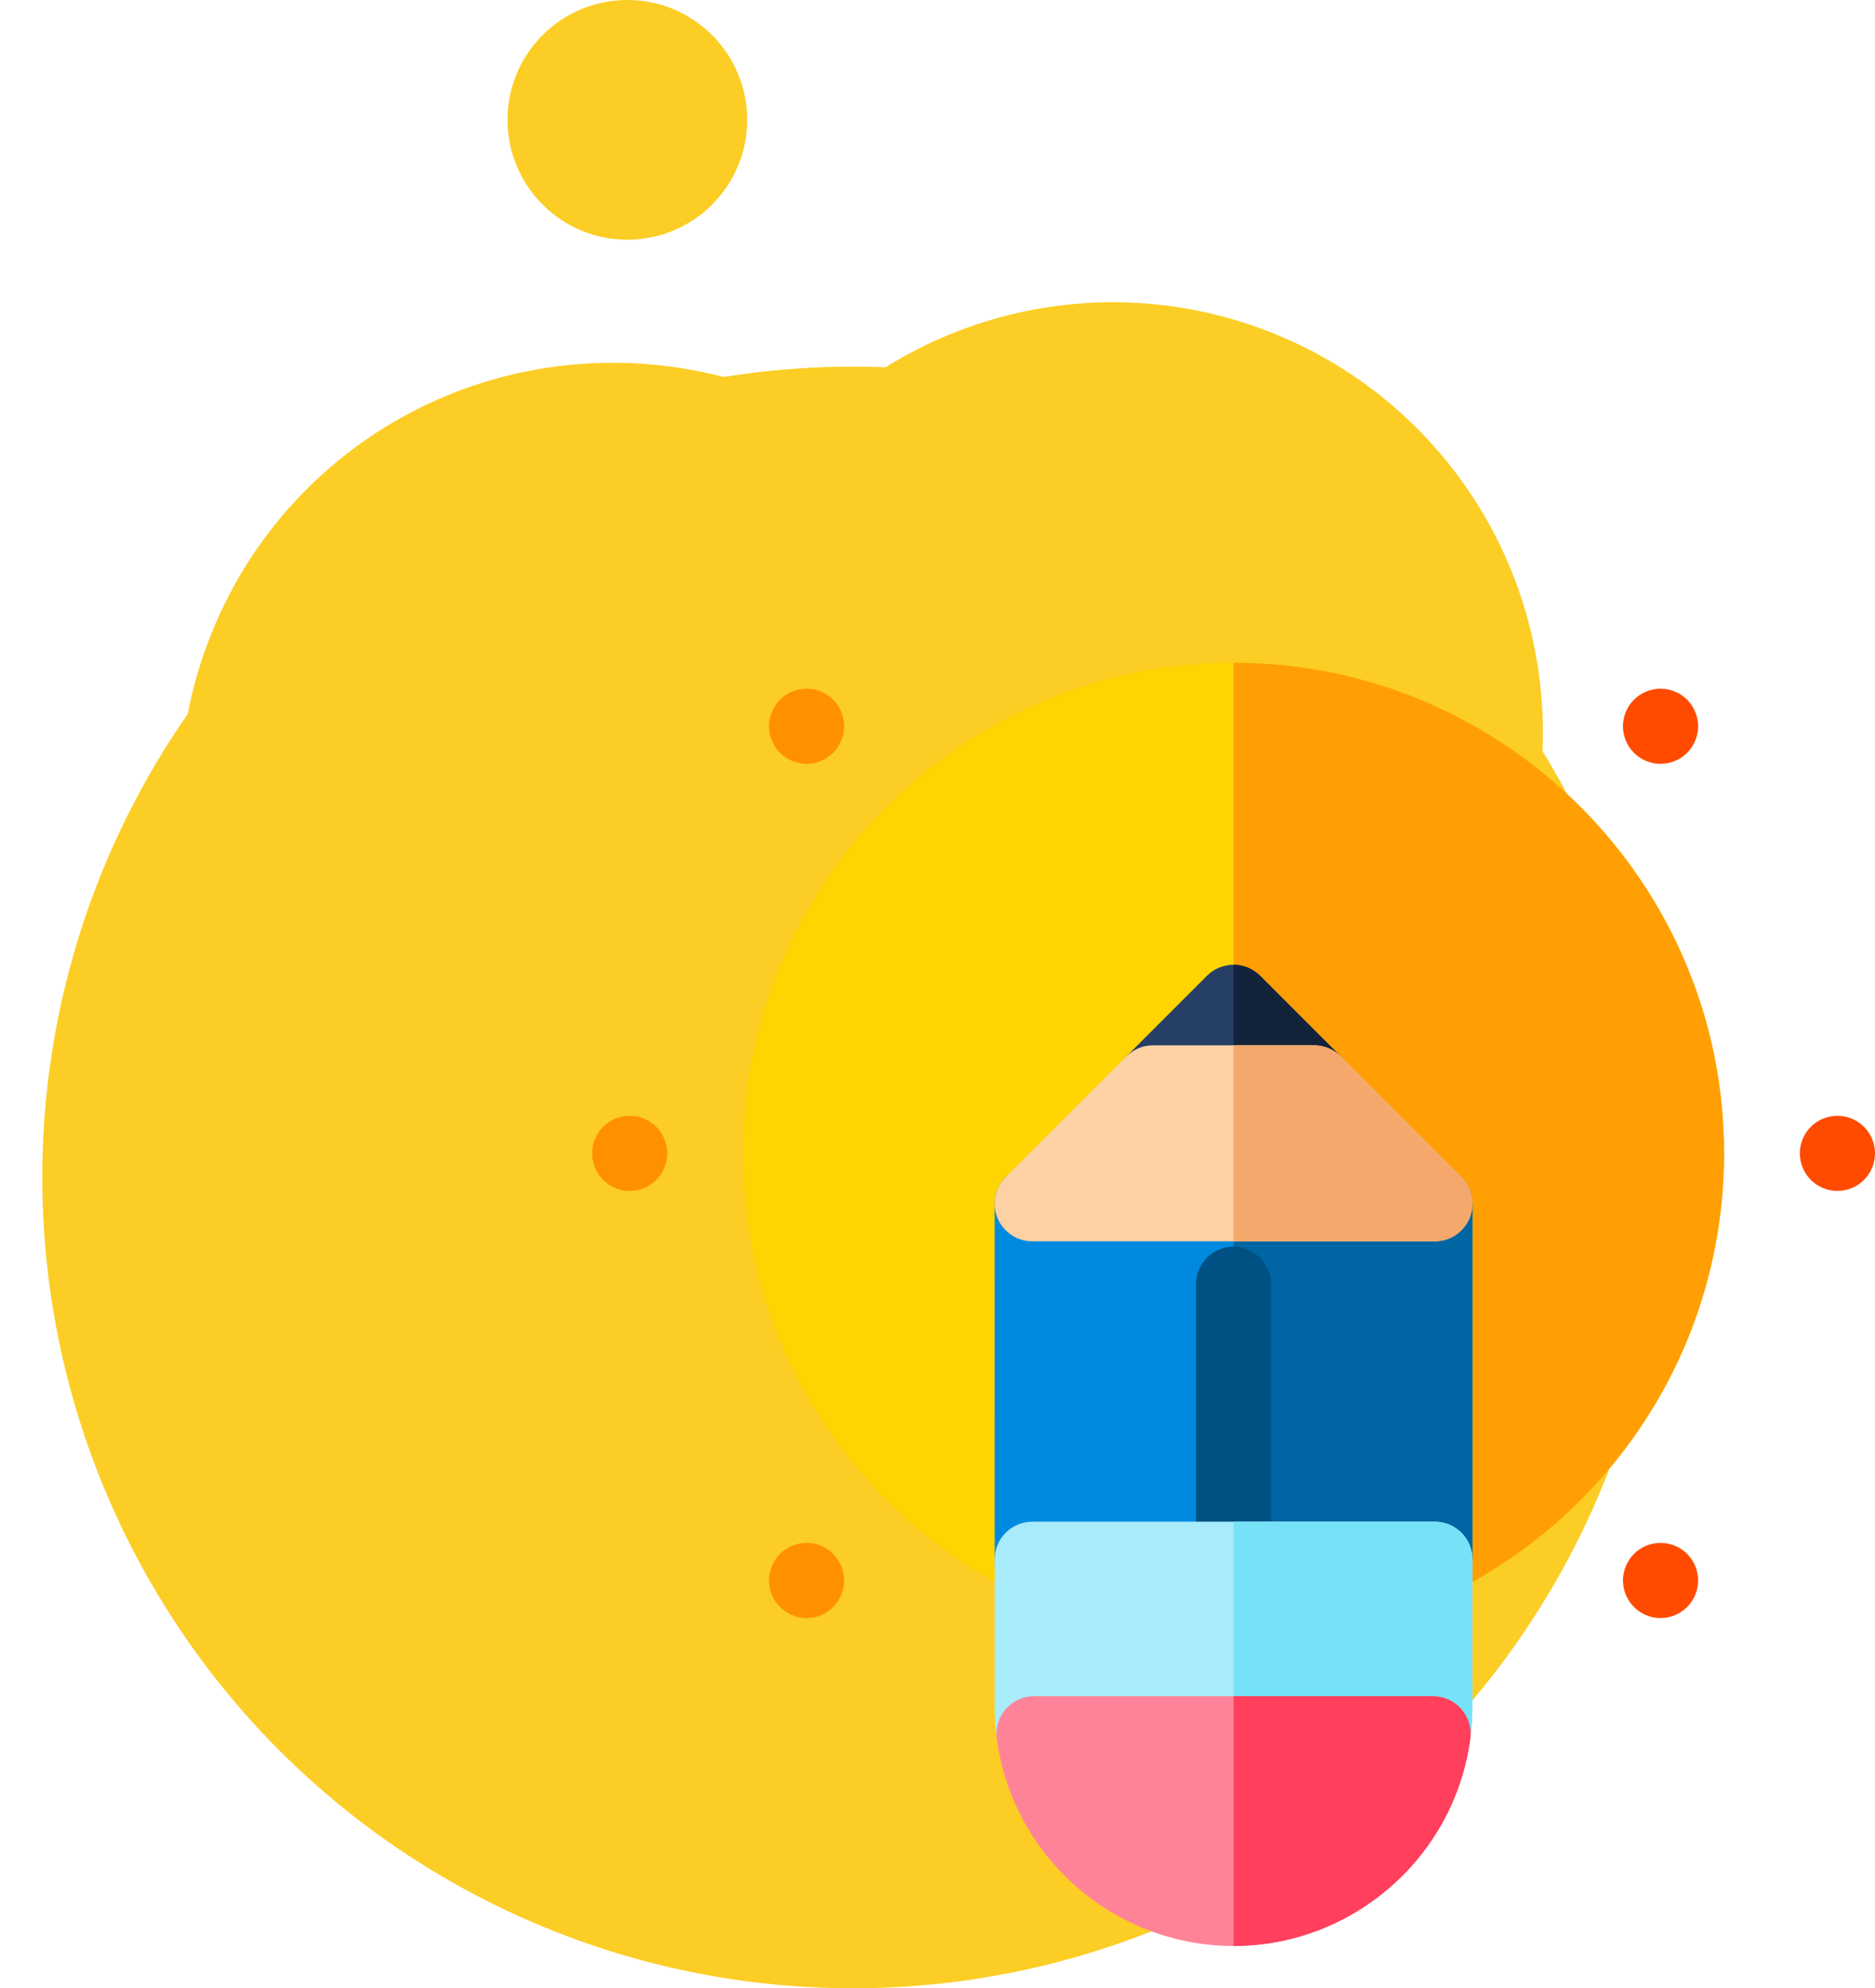<svg width="133" height="141" viewBox="0 0 133 141" fill="none" xmlns="http://www.w3.org/2000/svg">
<circle r="8.5" transform="matrix(-1 0 0 1 44.5 8.5)" fill="#FCCD24"/>
<circle r="57.5" transform="matrix(-1 0 0 1 60.5 83.5)" fill="#FCCD24"/>
<circle r="30.5" transform="matrix(-0.771 0.637 0.637 0.771 78.939 51.939)" fill="#FCCD24"/>
<ellipse rx="31" ry="31.5" transform="matrix(-0.771 0.637 0.637 0.771 43.962 57.029)" fill="#FCCD24"/>
<g clip-path="url(#clip0)">
<path d="M87.5 47C68.316 47 52.709 62.607 52.709 81.791C52.709 88.392 54.566 94.815 58.079 100.369C61.495 105.77 66.322 110.126 72.035 112.965C72.404 113.148 72.81 113.244 73.222 113.244H101.777C102.189 113.244 102.596 113.148 102.964 112.965C108.677 110.126 113.504 105.77 116.921 100.369C120.434 94.815 122.292 88.392 122.292 81.791C122.292 62.607 106.684 47 87.5 47V47Z" fill="#FFD400"/>
<path d="M87.5 47V113.244H101.777C102.189 113.244 102.596 113.148 102.964 112.965C108.677 110.126 113.504 105.77 116.921 100.369C120.434 94.816 122.292 88.392 122.292 81.791C122.292 62.607 106.684 47 87.5 47V47Z" fill="#FF9F04"/>
<path d="M93.212 79.462H81.788C80.71 79.462 79.737 78.812 79.325 77.816C78.912 76.82 79.14 75.673 79.903 74.911L85.614 69.199C86.656 68.158 88.344 68.157 89.385 69.199L95.097 74.91C95.859 75.673 96.088 76.819 95.674 77.816C95.262 78.812 94.289 79.462 93.212 79.462Z" fill="#253F66"/>
<path d="M95.674 77.816C96.087 76.82 95.859 75.673 95.096 74.91L89.384 69.199C88.864 68.678 88.182 68.418 87.5 68.418V79.462H93.211C94.289 79.462 95.262 78.812 95.674 77.816Z" fill="#13233C"/>
<path d="M103.663 83.477C103.163 82.976 102.485 82.696 101.778 82.696H73.222C72.515 82.696 71.837 82.976 71.337 83.477C70.837 83.977 70.555 84.655 70.555 85.362L70.556 110.578C70.556 112.05 71.75 113.244 73.222 113.244H101.778C103.25 113.244 104.444 112.05 104.444 110.578L104.444 85.362C104.444 84.654 104.163 83.977 103.663 83.477Z" fill="#008ADF"/>
<path d="M103.663 83.477C103.163 82.976 102.485 82.696 101.778 82.696H87.5V113.244H101.778C103.25 113.244 104.444 112.05 104.444 110.578L104.444 85.362C104.444 84.654 104.163 83.977 103.663 83.477Z" fill="#0065A3"/>
<path d="M87.499 113.244C86.027 113.244 84.833 112.05 84.833 110.578V91.073C84.833 89.601 86.028 88.407 87.499 88.407C88.972 88.407 90.165 89.601 90.165 91.073V110.578C90.165 112.05 88.972 113.244 87.499 113.244Z" fill="#005183"/>
<path d="M103.663 83.476L95.096 74.91C94.596 74.411 93.919 74.129 93.212 74.129H81.788C81.081 74.129 80.403 74.411 79.903 74.91L71.337 83.476C70.574 84.239 70.347 85.386 70.759 86.382C71.171 87.378 72.144 88.027 73.222 88.027H101.778C102.856 88.027 103.829 87.378 104.241 86.382C104.653 85.386 104.426 84.239 103.663 83.476Z" fill="#FDD1A3"/>
<path d="M44.666 84.458C43.964 84.458 43.276 84.174 42.78 83.676C42.285 83.18 42 82.492 42 81.792C42 81.09 42.285 80.402 42.78 79.907C43.278 79.41 43.964 79.126 44.666 79.126C45.368 79.126 46.054 79.41 46.552 79.907C47.047 80.402 47.332 81.09 47.332 81.792C47.332 82.492 47.047 83.18 46.552 83.676C46.054 84.174 45.368 84.458 44.666 84.458Z" fill="#FF9100"/>
<path d="M130.334 84.458C129.632 84.458 128.946 84.174 128.448 83.676C127.953 83.18 127.668 82.492 127.668 81.792C127.668 81.09 127.953 80.402 128.448 79.907C128.946 79.41 129.632 79.126 130.334 79.126C131.036 79.126 131.723 79.41 132.22 79.907C132.715 80.402 133 81.09 133 81.792C133 82.492 132.715 83.18 132.22 83.676C131.722 84.174 131.036 84.458 130.334 84.458Z" fill="#FF4B00"/>
<path d="M57.212 54.17C56.51 54.17 55.822 53.884 55.327 53.388C54.831 52.892 54.546 52.204 54.546 51.503C54.546 50.803 54.831 50.114 55.327 49.619C55.822 49.122 56.51 48.838 57.212 48.838C57.914 48.838 58.601 49.122 59.096 49.619C59.594 50.114 59.878 50.803 59.878 51.503C59.878 52.204 59.594 52.892 59.096 53.388C58.6 53.884 57.914 54.17 57.212 54.17Z" fill="#FF9100"/>
<path d="M117.788 114.746C117.088 114.746 116.4 114.461 115.903 113.965C115.408 113.469 115.122 112.782 115.122 112.08C115.122 111.378 115.408 110.691 115.903 110.194C116.4 109.698 117.086 109.414 117.788 109.414C118.49 109.414 119.178 109.698 119.673 110.194C120.169 110.691 120.454 111.378 120.454 112.08C120.454 112.782 120.169 113.469 119.673 113.965C119.178 114.461 118.49 114.746 117.788 114.746Z" fill="#FF4B00"/>
<path d="M117.788 54.17C117.086 54.17 116.4 53.884 115.902 53.388C115.406 52.892 115.122 52.204 115.122 51.503C115.122 50.803 115.406 50.114 115.902 49.619C116.398 49.122 117.086 48.838 117.788 48.838C118.49 48.838 119.178 49.122 119.673 49.619C120.169 50.114 120.454 50.803 120.454 51.503C120.454 52.204 120.169 52.892 119.673 53.388C119.176 53.884 118.49 54.17 117.788 54.17Z" fill="#FF4B00"/>
<path d="M57.212 114.746C56.51 114.746 55.822 114.461 55.327 113.965C54.831 113.468 54.546 112.782 54.546 112.08C54.546 111.378 54.831 110.691 55.327 110.194C55.822 109.698 56.51 109.414 57.212 109.414C57.914 109.414 58.601 109.698 59.096 110.194C59.594 110.691 59.878 111.378 59.878 112.08C59.878 112.782 59.594 113.469 59.096 113.965C58.6 114.461 57.913 114.746 57.212 114.746Z" fill="#FF9100"/>
<path d="M101.777 107.912H73.222C72.515 107.912 71.837 108.193 71.337 108.692C70.837 109.193 70.556 109.871 70.556 110.578V121.057C70.556 121.787 70.608 122.545 70.709 123.307C70.885 124.632 72.016 125.622 73.352 125.622H101.648C102.984 125.622 104.115 124.632 104.291 123.307C104.392 122.545 104.443 121.787 104.443 121.057V110.578C104.443 109.106 103.25 107.912 101.777 107.912Z" fill="#A8EBFA"/>
<path d="M101.777 107.912H87.5V125.622H101.648C102.984 125.622 104.115 124.632 104.291 123.308C104.392 122.545 104.443 121.788 104.443 121.057V110.578C104.443 109.106 103.25 107.912 101.777 107.912Z" fill="#76E2F8"/>
<path d="M103.654 121.199C103.147 120.622 102.416 120.29 101.648 120.29H73.352C72.584 120.29 71.852 120.622 71.346 121.199C70.84 121.778 70.608 122.545 70.709 123.307C71.823 131.684 79.042 138 87.5 138H87.501H87.501C95.958 138 103.176 131.684 104.291 123.307C104.392 122.545 104.16 121.778 103.654 121.199Z" fill="#FF8398"/>
<path d="M103.654 121.199C103.147 120.622 102.416 120.29 101.648 120.29H87.5V138H87.501H87.501C95.958 138 103.176 131.684 104.291 123.307C104.392 122.545 104.16 121.778 103.654 121.199Z" fill="#FF3F5C"/>
<path d="M104.241 86.381C104.653 85.386 104.426 84.239 103.663 83.476L95.096 74.91C94.596 74.41 93.919 74.129 93.212 74.129H87.5V88.027H101.778C102.856 88.027 103.829 87.378 104.241 86.381Z" fill="#F5A86C"/>
</g>
<defs>
<clipPath id="clip0">
<rect x="42" y="47" width="91" height="91" fill="white"/>
</clipPath>
</defs>
</svg>
